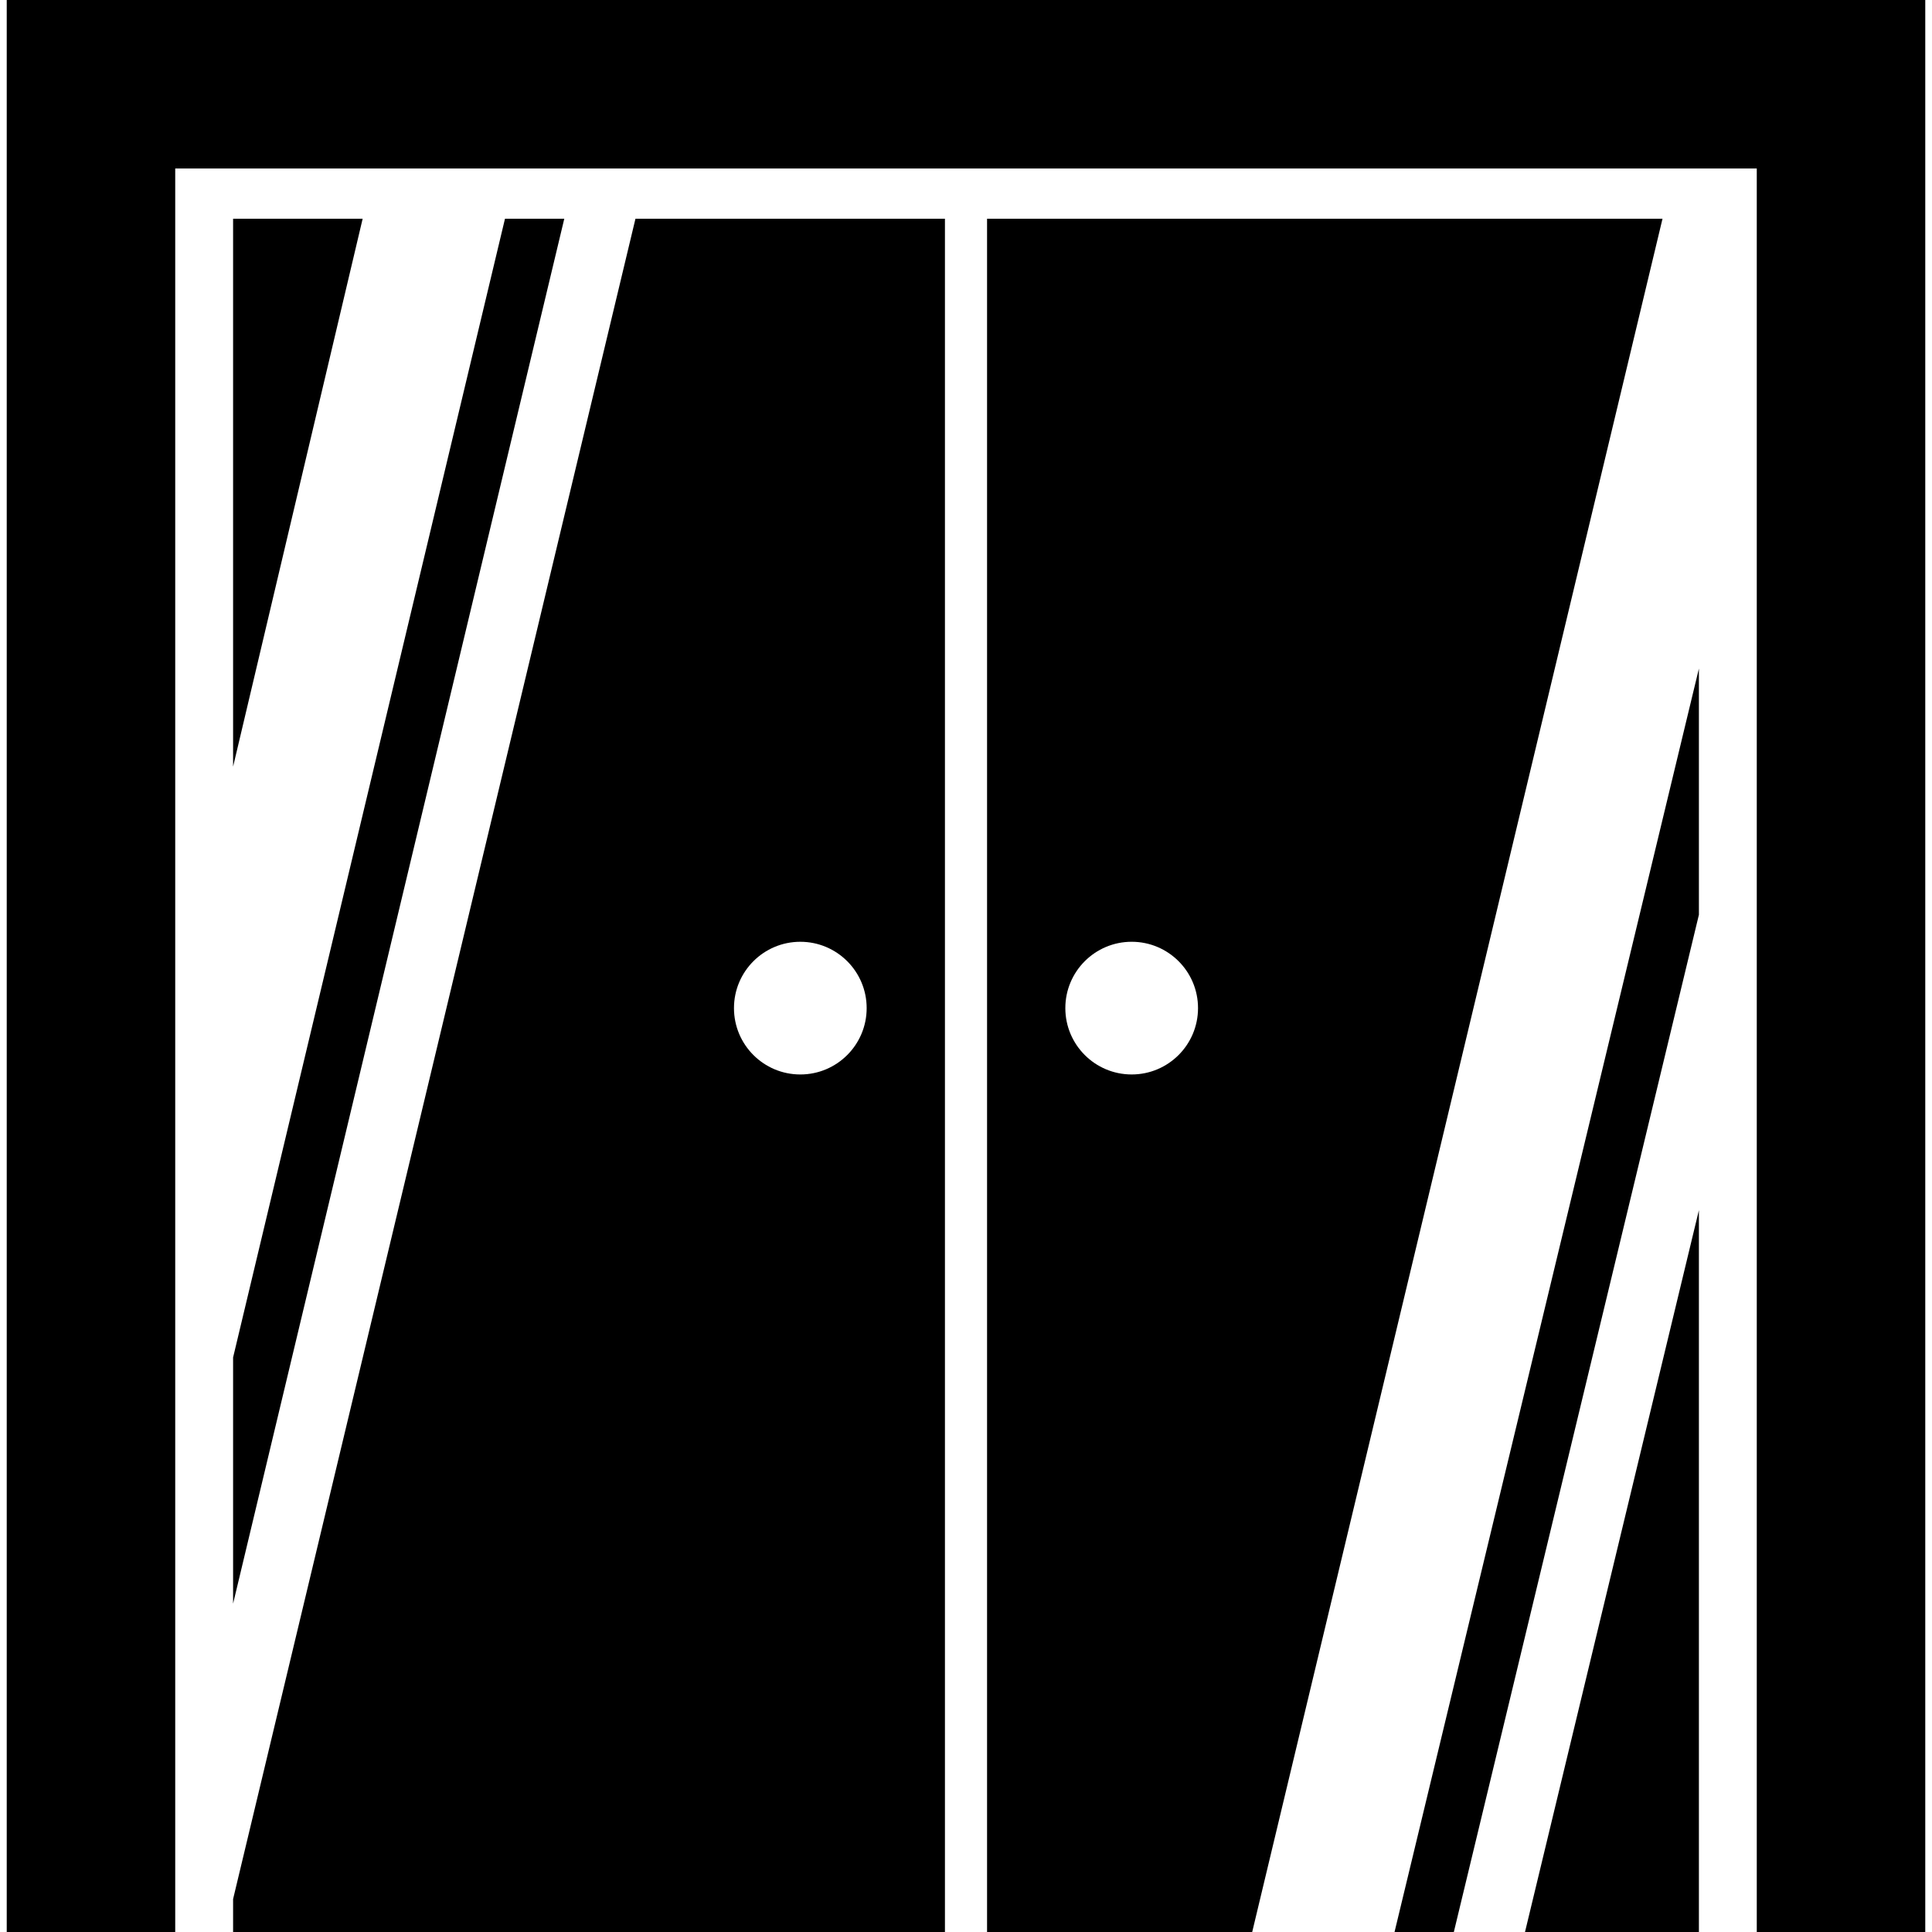 <?xml version="1.0" encoding="iso-8859-1"?>
<!-- Generator: Adobe Illustrator 16.0.0, SVG Export Plug-In . SVG Version: 6.00 Build 0)  -->
<!DOCTYPE svg PUBLIC "-//W3C//DTD SVG 1.1//EN" "http://www.w3.org/Graphics/SVG/1.1/DTD/svg11.dtd">
<svg version="1.1" id="Capa_1" xmlns="http://www.w3.org/2000/svg" xmlns:xlink="http://www.w3.org/1999/xlink" x="0px" y="0px"
	 width="476.195px" height="476.195px" viewBox="0 0 476.195 476.195" style="enable-background:new 0 0 476.195 476.195;"
	 xml:space="preserve">
<g>
	<g>
		<polygon points="1.66,0 1.66,476.195 43.188,476.195 43.188,41.528 433.006,41.528 433.006,476.195 474.535,476.195 474.535,0 		
			"/>
		<polygon points="57.453,188.961 89.384,53.915 57.453,53.915 		"/>
		<polygon points="57.453,395.26 139.083,53.915 124.467,53.915 57.453,334.583 		"/>
		<polygon points="418.742,476.195 418.742,298.282 375.879,476.195 		"/>
		<polygon points="358.338,476.195 418.742,225.467 418.742,164.79 343.721,476.195 		"/>
		<path d="M57.453,468.074v8.121h175.454V53.915h-76.281L57.453,468.074z M197.261,232.128c9.029,0,16.352,7.321,16.352,16.352
			s-7.322,16.352-16.352,16.352c-9.031,0-16.352-7.32-16.352-16.352S188.23,232.128,197.261,232.128z"/>
		<path d="M243.288,53.915v422.28h65.351L409.77,53.915H243.288z M278.934,264.831c-9.031,0-16.353-7.321-16.353-16.353
			c0-9.03,7.32-16.352,16.353-16.352c9.029,0,16.352,7.321,16.352,16.352C295.285,257.51,287.963,264.831,278.934,264.831z"/>
	</g>
</g>
<g>
</g>
<g>
</g>
<g>
</g>
<g>
</g>
<g>
</g>
<g>
</g>
<g>
</g>
<g>
</g>
<g>
</g>
<g>
</g>
<g>
</g>
<g>
</g>
<g>
</g>
<g>
</g>
<g>
</g>
</svg>
